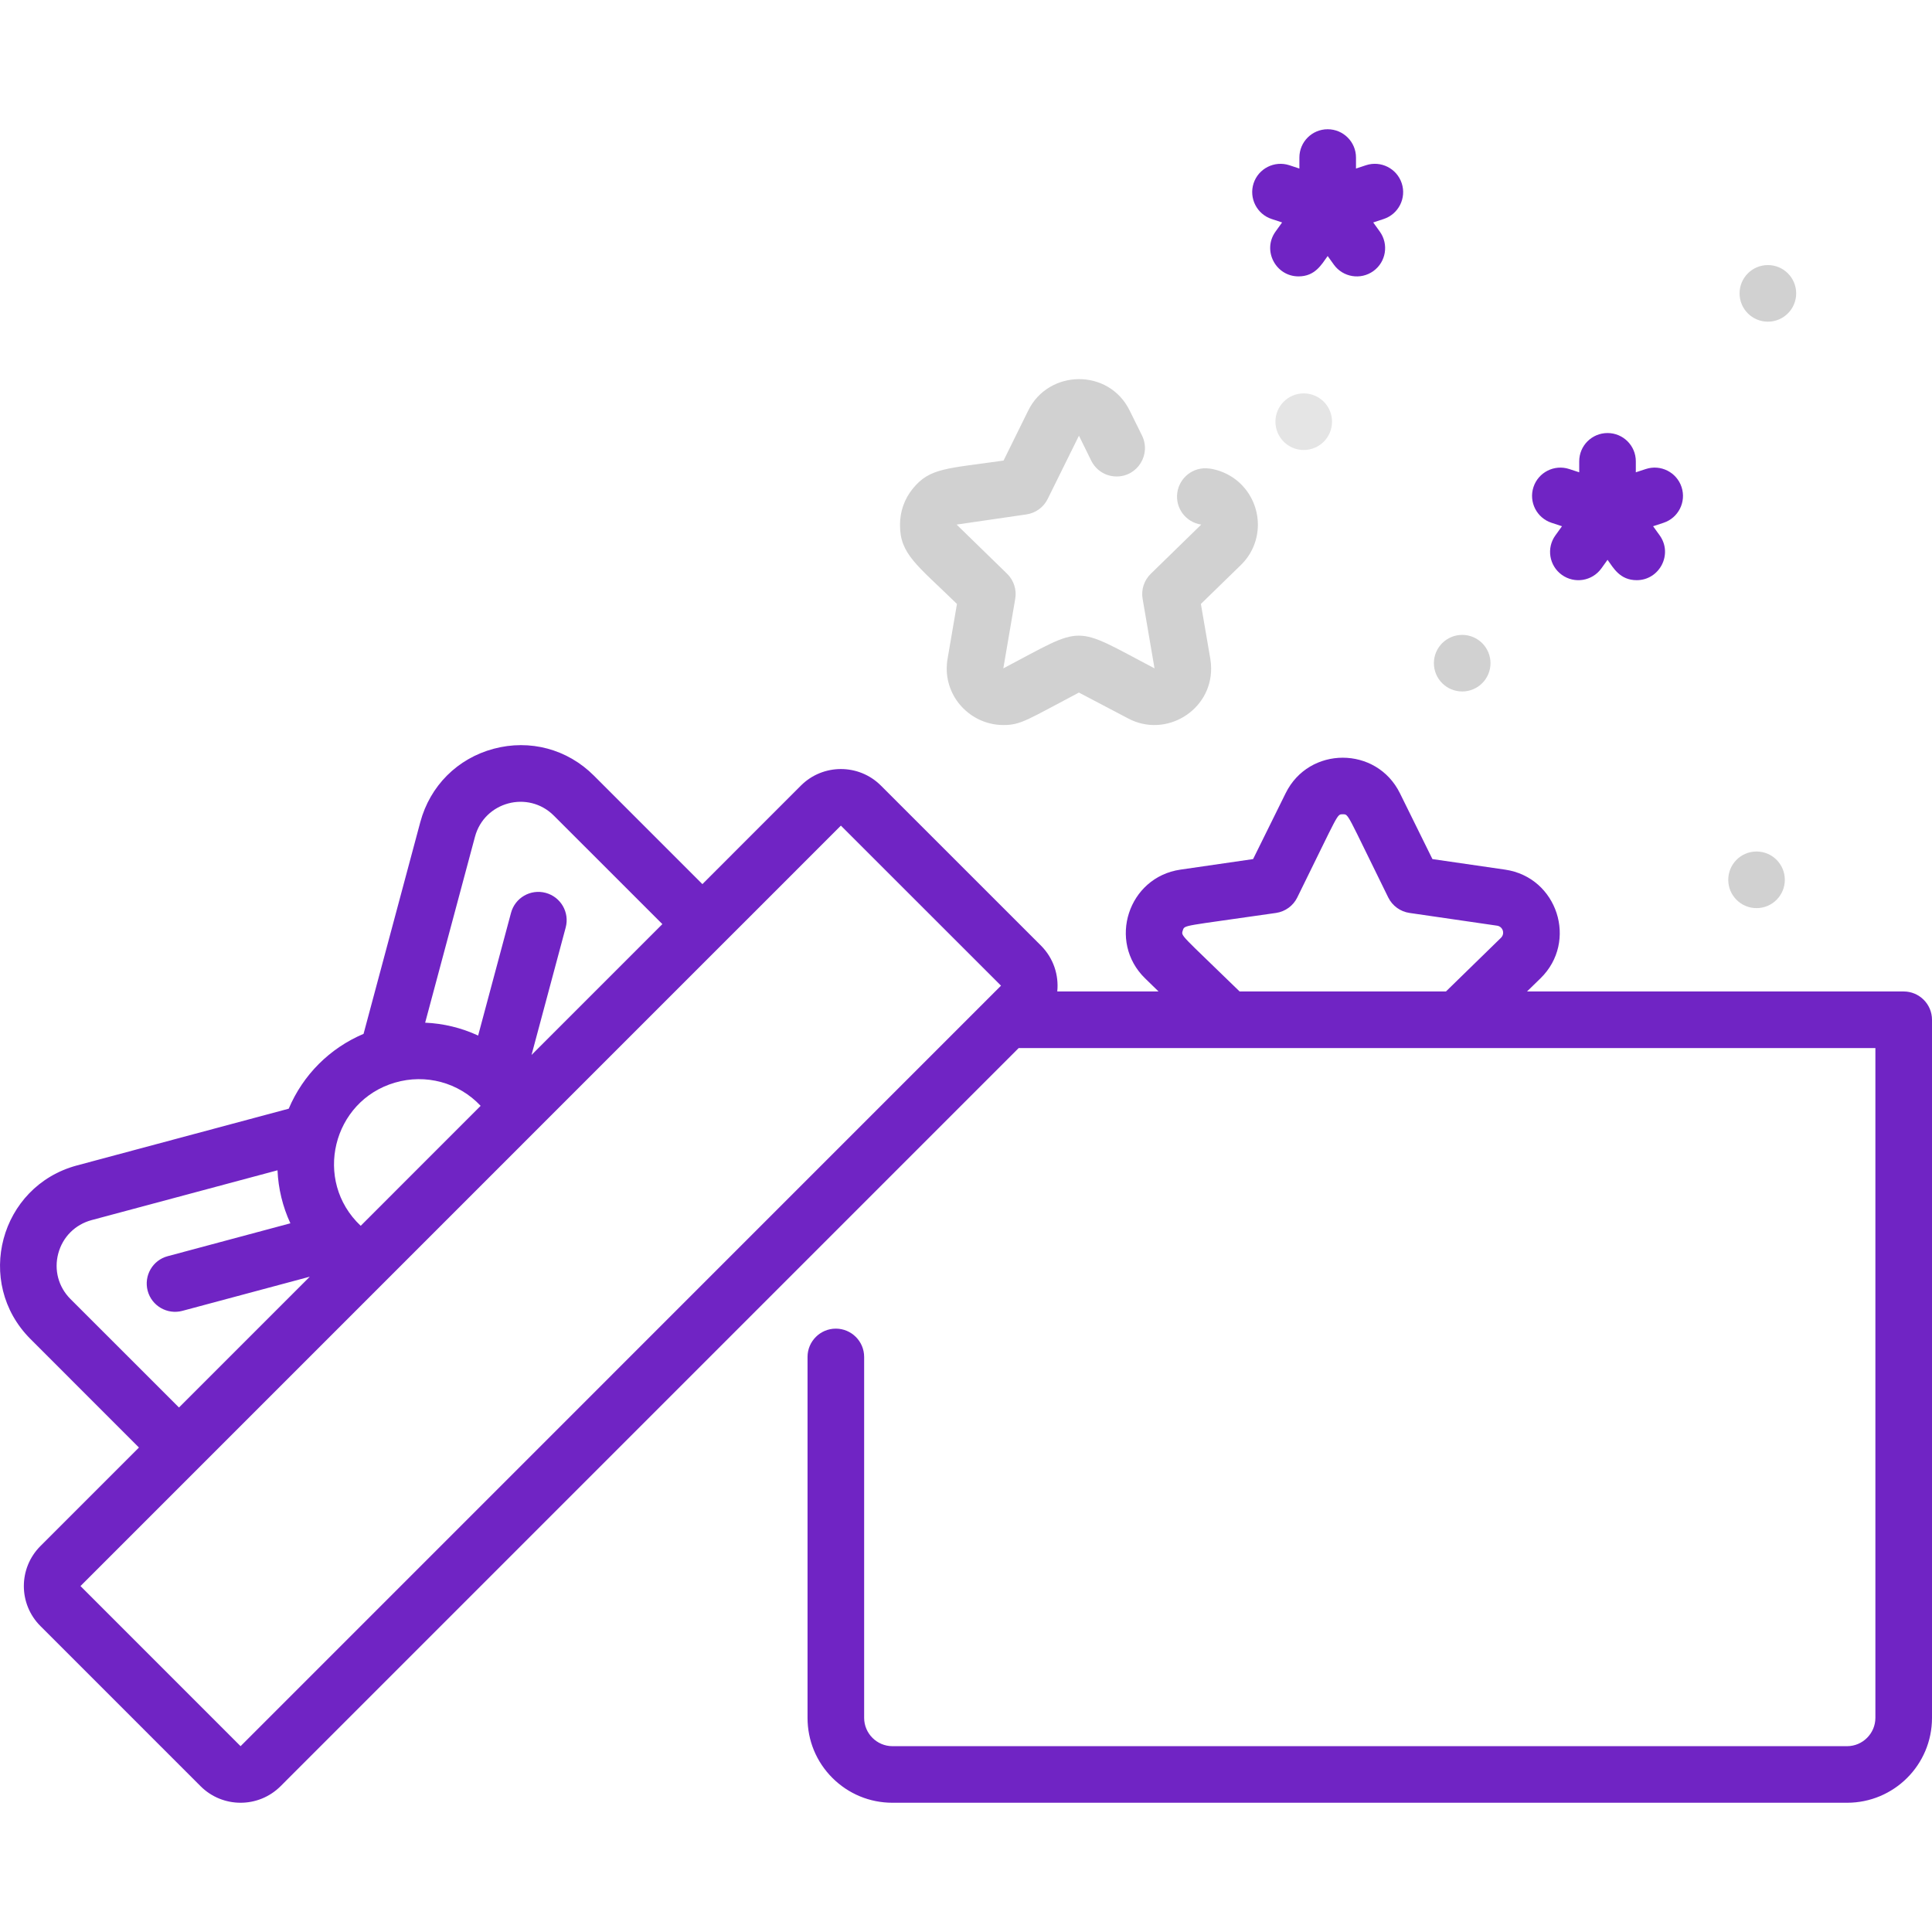 <svg width="50" height="50" viewBox="0 0 50 50" fill="none" xmlns="http://www.w3.org/2000/svg">
<g clip-path="url(#clip0)">
<path d="M36.277 4.744C36.151 4.36 35.737 4.15 35.352 4.276L35.093 4.362V4.077C35.093 3.672 34.764 3.345 34.36 3.345C33.956 3.345 33.628 3.672 33.628 4.077V4.362L33.368 4.276C32.983 4.151 32.569 4.36 32.443 4.744C32.318 5.128 32.527 5.542 32.911 5.668L33.181 5.757L33.011 5.993C32.661 6.479 33.014 7.153 33.605 7.153C34.032 7.153 34.198 6.852 34.36 6.626L34.52 6.849C34.756 7.177 35.214 7.252 35.543 7.015C35.871 6.779 35.945 6.321 35.709 5.993L35.539 5.757L35.809 5.668C36.193 5.542 36.403 5.128 36.277 4.744Z" fill="#7024C4"/>
<path d="M43.519 12.606C43.393 12.222 42.979 12.012 42.595 12.138L42.335 12.223V11.939C42.335 11.534 42.007 11.207 41.603 11.207C41.198 11.207 40.87 11.534 40.87 11.939V12.223L40.61 12.138C40.226 12.013 39.812 12.222 39.686 12.606C39.56 12.99 39.77 13.404 40.154 13.53L40.424 13.619L40.254 13.855C40.017 14.183 40.092 14.641 40.42 14.877C40.749 15.114 41.206 15.039 41.443 14.711L41.603 14.488C41.757 14.702 41.925 15.015 42.358 15.015C42.948 15.015 43.302 14.342 42.952 13.855L42.782 13.619L43.052 13.53C43.436 13.404 43.645 12.99 43.519 12.606Z" fill="#7024C4"/>
<path d="M33.74 11.646C34.145 11.646 34.473 11.318 34.473 10.913C34.473 10.509 34.145 10.181 33.74 10.181C33.336 10.181 33.008 10.509 33.008 10.913C33.008 11.318 33.336 11.646 33.74 11.646Z" fill="#E5E5E5"/>
<path d="M45.459 23.502C45.864 23.502 46.191 23.174 46.191 22.77C46.191 22.365 45.864 22.037 45.459 22.037C45.054 22.037 44.727 22.365 44.727 22.77C44.727 23.174 45.054 23.502 45.459 23.502Z" fill="#D1D1D1"/>
<path d="M37.842 17.895C38.246 17.895 38.574 17.568 38.574 17.163C38.574 16.759 38.246 16.431 37.842 16.431C37.437 16.431 37.109 16.759 37.109 17.163C37.109 17.568 37.437 17.895 37.842 17.895Z" fill="#D1D1D1"/>
<path d="M45.753 8.325C46.157 8.325 46.485 7.997 46.485 7.593C46.485 7.188 46.157 6.86 45.753 6.86C45.348 6.86 45.02 7.188 45.02 7.593C45.02 7.997 45.348 8.325 45.753 8.325Z" fill="#D1D1D1"/>
<path d="M32.221 12.645C31.84 12.173 31.299 12.126 31.299 12.126C30.879 12.068 30.524 12.365 30.469 12.746C30.41 13.148 30.689 13.518 31.088 13.576L29.782 14.85C29.609 15.018 29.529 15.261 29.571 15.498L29.879 17.297C29.879 17.297 29.879 17.297 29.878 17.297C27.726 16.165 28.105 16.172 25.969 17.296H25.968C25.967 17.297 25.967 17.297 25.966 17.297L26.274 15.498C26.316 15.261 26.236 15.019 26.065 14.85L24.757 13.576L26.564 13.313C26.802 13.278 27.008 13.129 27.114 12.913L27.923 11.276L28.241 11.922C28.366 12.174 28.617 12.331 28.899 12.331C29.441 12.331 29.794 11.761 29.556 11.273L29.237 10.628C28.699 9.526 27.133 9.554 26.609 10.628L25.972 11.919C24.519 12.13 24.065 12.1 23.624 12.645C23.407 12.912 23.292 13.235 23.292 13.58C23.287 14.34 23.73 14.62 24.766 15.63L24.523 17.05C24.508 17.132 24.501 17.217 24.501 17.302C24.5 17.694 24.662 18.075 24.945 18.347C25.228 18.621 25.595 18.764 25.968 18.764C26.425 18.764 26.586 18.627 27.922 17.924H27.923L29.198 18.594C30.167 19.108 31.347 18.394 31.344 17.302C31.344 17.217 31.337 17.132 31.323 17.05L31.079 15.63L32.111 14.625C32.66 14.094 32.701 13.236 32.221 12.645Z" fill="#D1D1D1"/>
<path d="M49.267 25.659H39.519L39.867 25.32C40.846 24.366 40.305 22.703 38.952 22.506L37.071 22.233L36.23 20.529C35.625 19.303 33.876 19.303 33.272 20.529L32.43 22.233L30.549 22.506C29.197 22.703 28.657 24.367 29.635 25.32L29.983 25.659H27.362C27.405 25.236 27.265 24.798 26.942 24.474L22.798 20.331C22.227 19.76 21.298 19.76 20.727 20.331C19.311 21.747 18.893 22.165 18.178 22.881L15.37 20.073C14.684 19.386 13.714 19.127 12.776 19.378C11.838 19.629 11.129 20.339 10.877 21.277L9.409 26.756C8.532 27.128 7.844 27.816 7.472 28.693L1.993 30.161C-0.004 30.696 -0.674 33.191 0.789 34.654L3.596 37.462C2.156 38.902 1.186 39.873 1.047 40.011C0.474 40.584 0.474 41.511 1.047 42.083L5.19 46.226C5.476 46.512 5.851 46.655 6.226 46.655C6.601 46.655 6.976 46.512 7.262 46.226L26.363 27.124H48.535V44.458C48.534 44.861 48.206 45.19 47.803 45.191H23.096C22.693 45.19 22.364 44.861 22.364 44.458V35.117C22.364 34.714 22.035 34.385 21.631 34.385C21.228 34.385 20.9 34.713 20.899 35.115C20.899 35.116 20.899 35.117 20.899 35.117V44.458C20.899 45.045 21.127 45.597 21.542 46.012C21.957 46.426 22.509 46.655 23.096 46.655H47.803C49.012 46.655 50 45.678 50 44.458V26.392C50 25.984 49.667 25.659 49.267 25.659ZM12.292 21.656C12.535 20.748 13.669 20.444 14.334 21.109L17.142 23.916C16.133 24.925 14.977 26.081 13.756 27.302L14.64 24.004C14.745 23.613 14.513 23.212 14.122 23.107C13.731 23.002 13.329 23.234 13.225 23.625L12.374 26.8C11.939 26.599 11.474 26.487 11.003 26.467L12.292 21.656ZM10.222 28.018C11.016 27.786 11.867 28.011 12.439 28.619C11.412 29.646 10.362 30.696 9.335 31.724C8.094 30.554 8.606 28.489 10.222 28.018ZM1.824 33.619C1.512 33.307 1.394 32.866 1.508 32.44C1.622 32.013 1.945 31.691 2.371 31.576L7.182 30.287C7.202 30.759 7.314 31.224 7.515 31.659L4.34 32.51C3.949 32.614 3.718 33.016 3.822 33.407C3.927 33.797 4.329 34.029 4.719 33.925L8.017 33.041C6.796 34.262 5.64 35.419 4.632 36.426L1.824 33.619ZM6.226 45.191L2.083 41.047C2.238 40.892 3.427 39.703 5.15 37.98C5.15 37.98 5.15 37.98 5.15 37.98L5.15 37.98C6.492 36.638 17.08 26.05 18.695 24.434L18.695 24.434C19.98 23.15 18.308 24.822 21.762 21.367L25.906 25.509L6.226 45.191ZM38.844 24.271L37.421 25.659H32.081C30.55 24.167 30.562 24.232 30.61 24.082C30.66 23.93 30.587 23.981 33.022 23.627C33.26 23.593 33.467 23.443 33.573 23.227C34.666 21.014 34.593 21.074 34.751 21.074C34.909 21.074 34.836 21.014 35.928 23.227C36.035 23.443 36.241 23.593 36.48 23.627L38.742 23.956C38.895 23.978 38.955 24.163 38.844 24.271Z" fill="#7024C4"/>
</g>
<defs>
<clipPath id="clip0">
<rect width="50" height="50" fill="white"/>
</clipPath>
</defs>
</svg>
